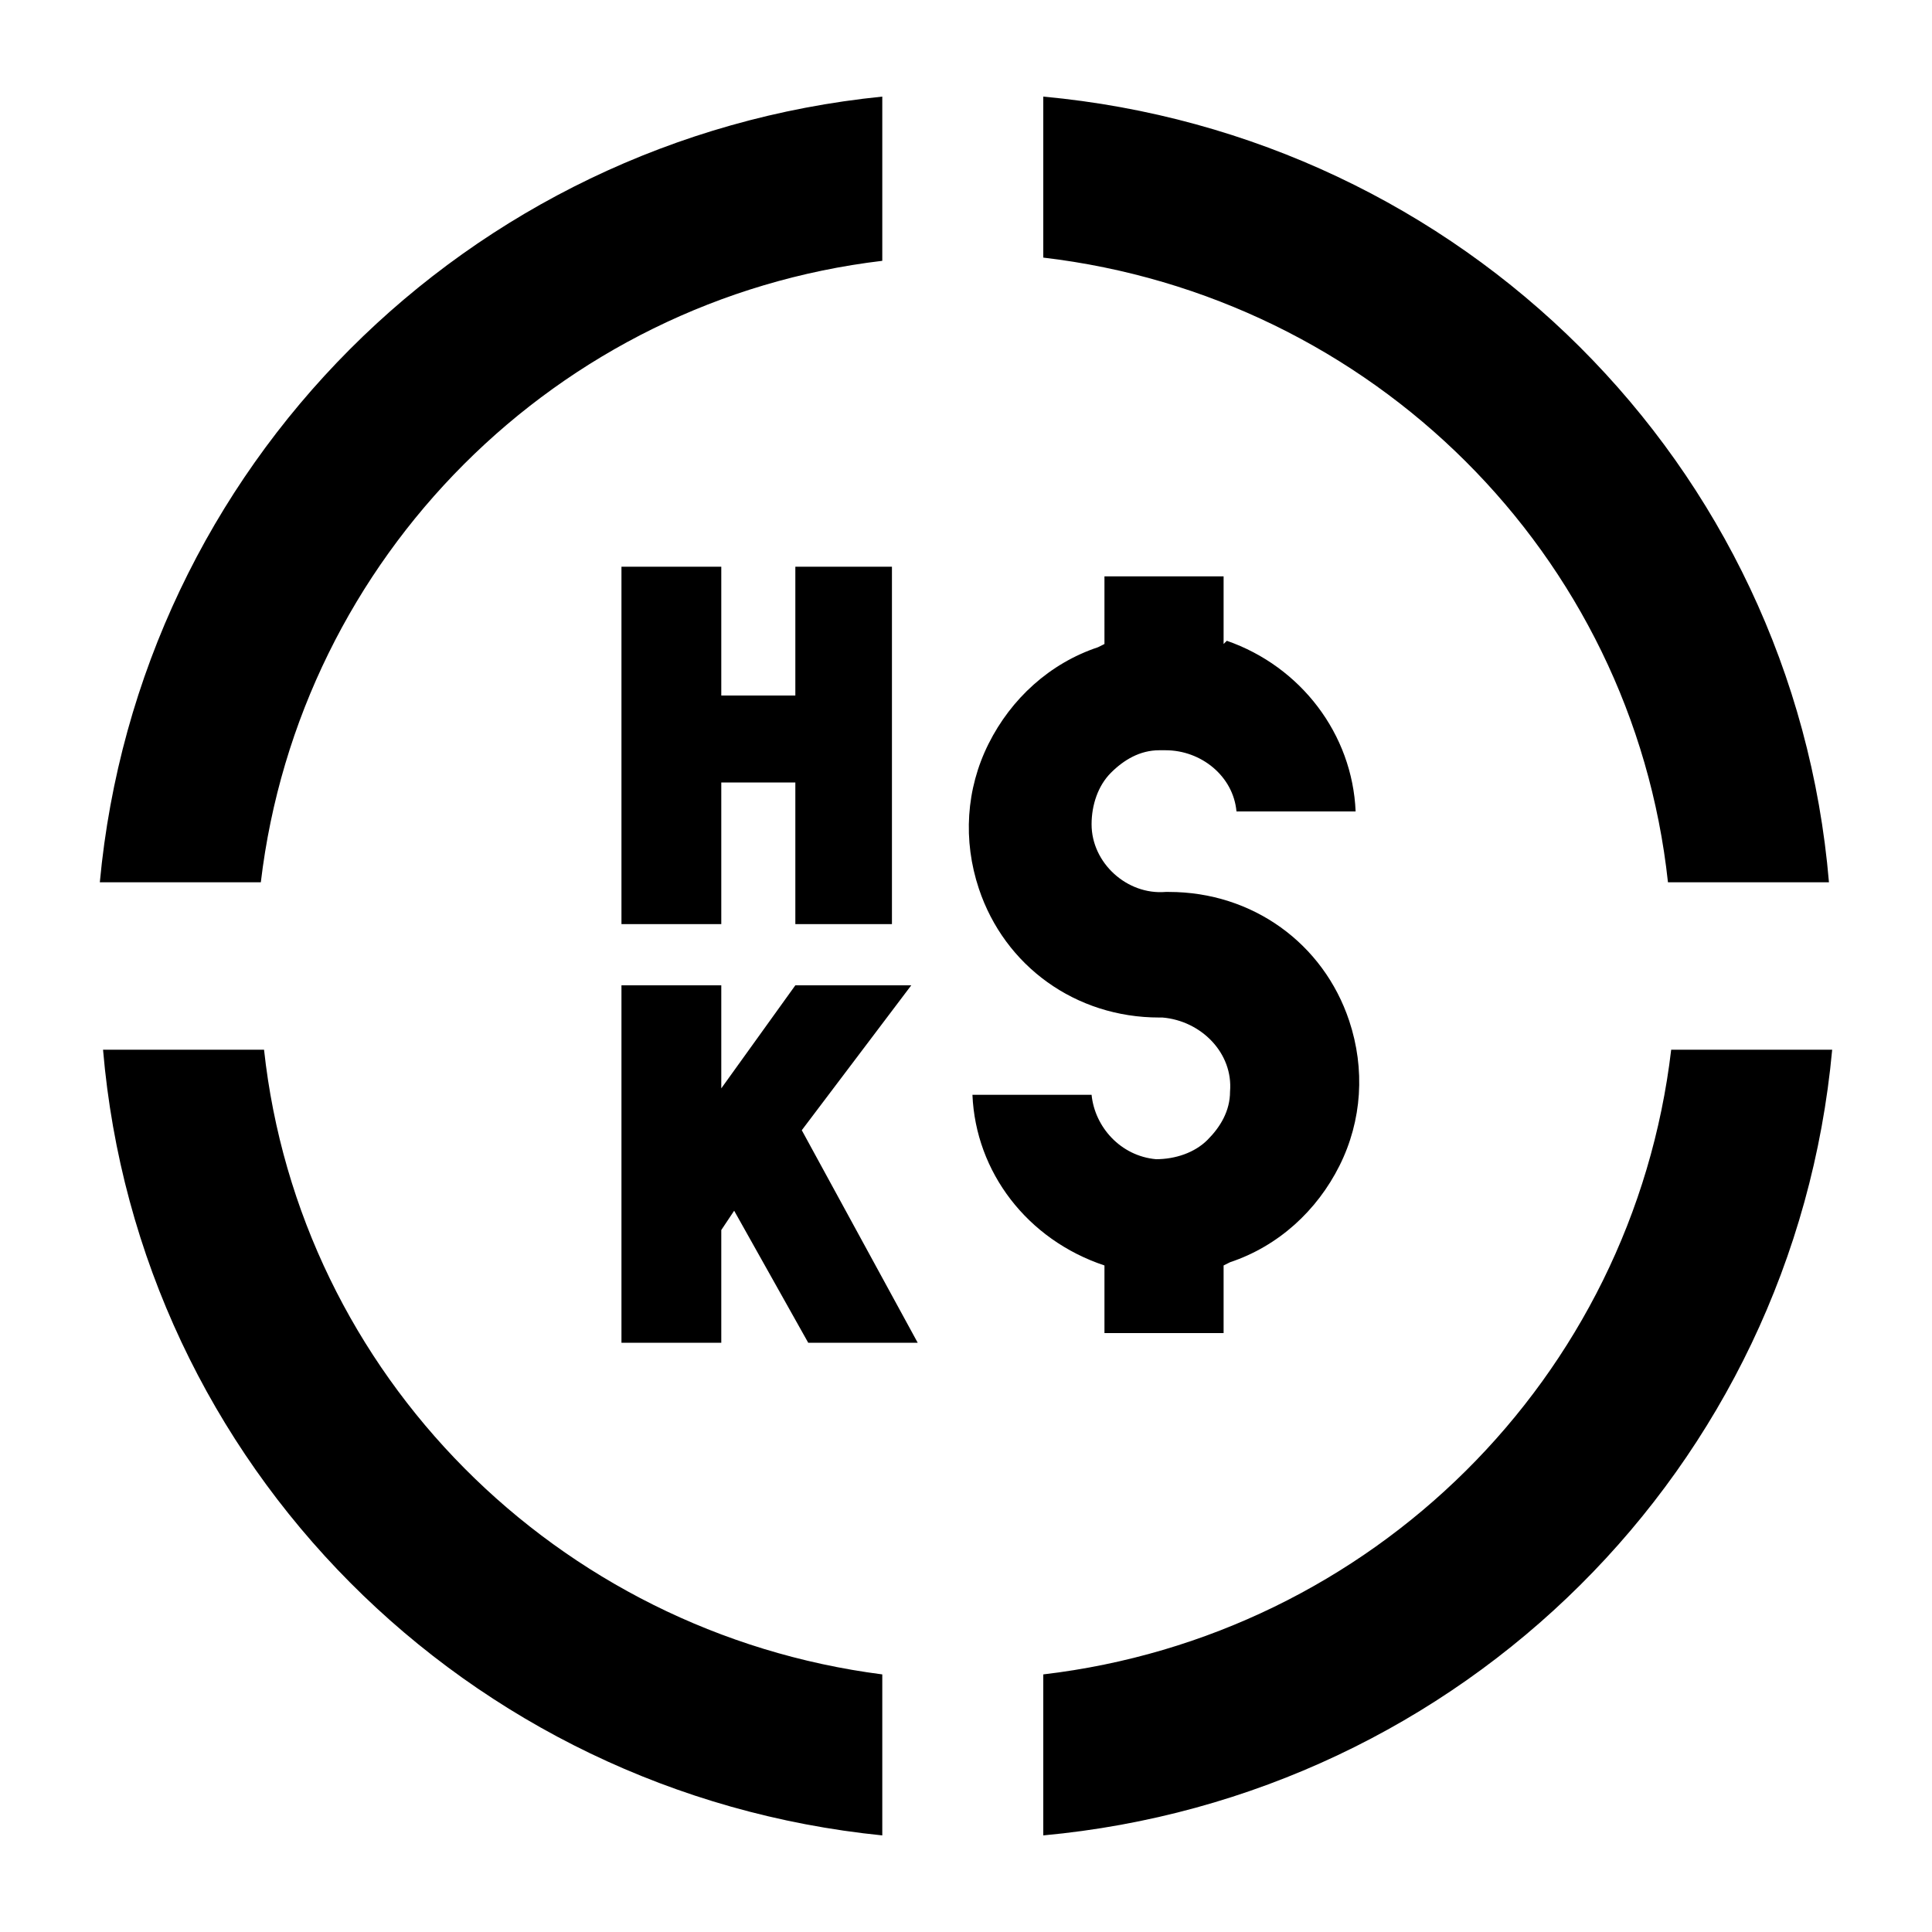 <svg xmlns="http://www.w3.org/2000/svg" viewBox="0 0 60 60"><switch><g><path d="M27.4 8.1V3C14.5 4.3 4.3 14.5 3.1 27.4h5C9.3 17.3 17.3 9.3 27.4 8.1zM51.8 27.4h5C55.7 14.4 45.4 4.2 32.4 3v5c10.2 1.2 18.3 9.2 19.4 19.4zM8.2 32.6h-5C4.3 45.5 14.5 55.7 27.4 57v-5C17.3 50.7 9.3 42.7 8.2 32.6zM32.4 52v5c13-1.2 23.3-11.4 24.5-24.4h-5C50.7 42.8 42.6 50.8 32.4 52zM34.3 39.3v2.1H38v-2.1l.2-.1c1.5-.5 2.7-1.6 3.4-3s.8-3 .3-4.5c-.8-2.4-3-4-5.6-4h-.1c-1.2.1-2.3-.9-2.3-2.1 0-.6.2-1.2.6-1.6.4-.4.9-.7 1.5-.7h.2c1.1 0 2.1.8 2.2 1.9h3.7c-.1-2.4-1.7-4.5-4-5.3l-.1.1v-2.1h-3.7V20l-.2.1c-1.5.5-2.7 1.6-3.4 3s-.8 3-.3 4.5c.8 2.4 3 4 5.6 4h.1c1.2.1 2.2 1.1 2.1 2.3 0 .6-.3 1.1-.7 1.5s-1 .6-1.6.6c-1.1-.1-1.9-1-2-2h-3.7c.1 2.4 1.7 4.5 4.1 5.3zM27.7 28.7V17.6h-3v4h-2.3v-4h-3.1v11.1h3.1v-4.4h2.3v4.4zM28.3 30.6h-3.6l-2.3 3.2v-3.2h-3.1v11.1h3.1v-3.5l.4-.6 2.3 4.1h3.4l-3.6-6.6z"/></g></switch></svg>